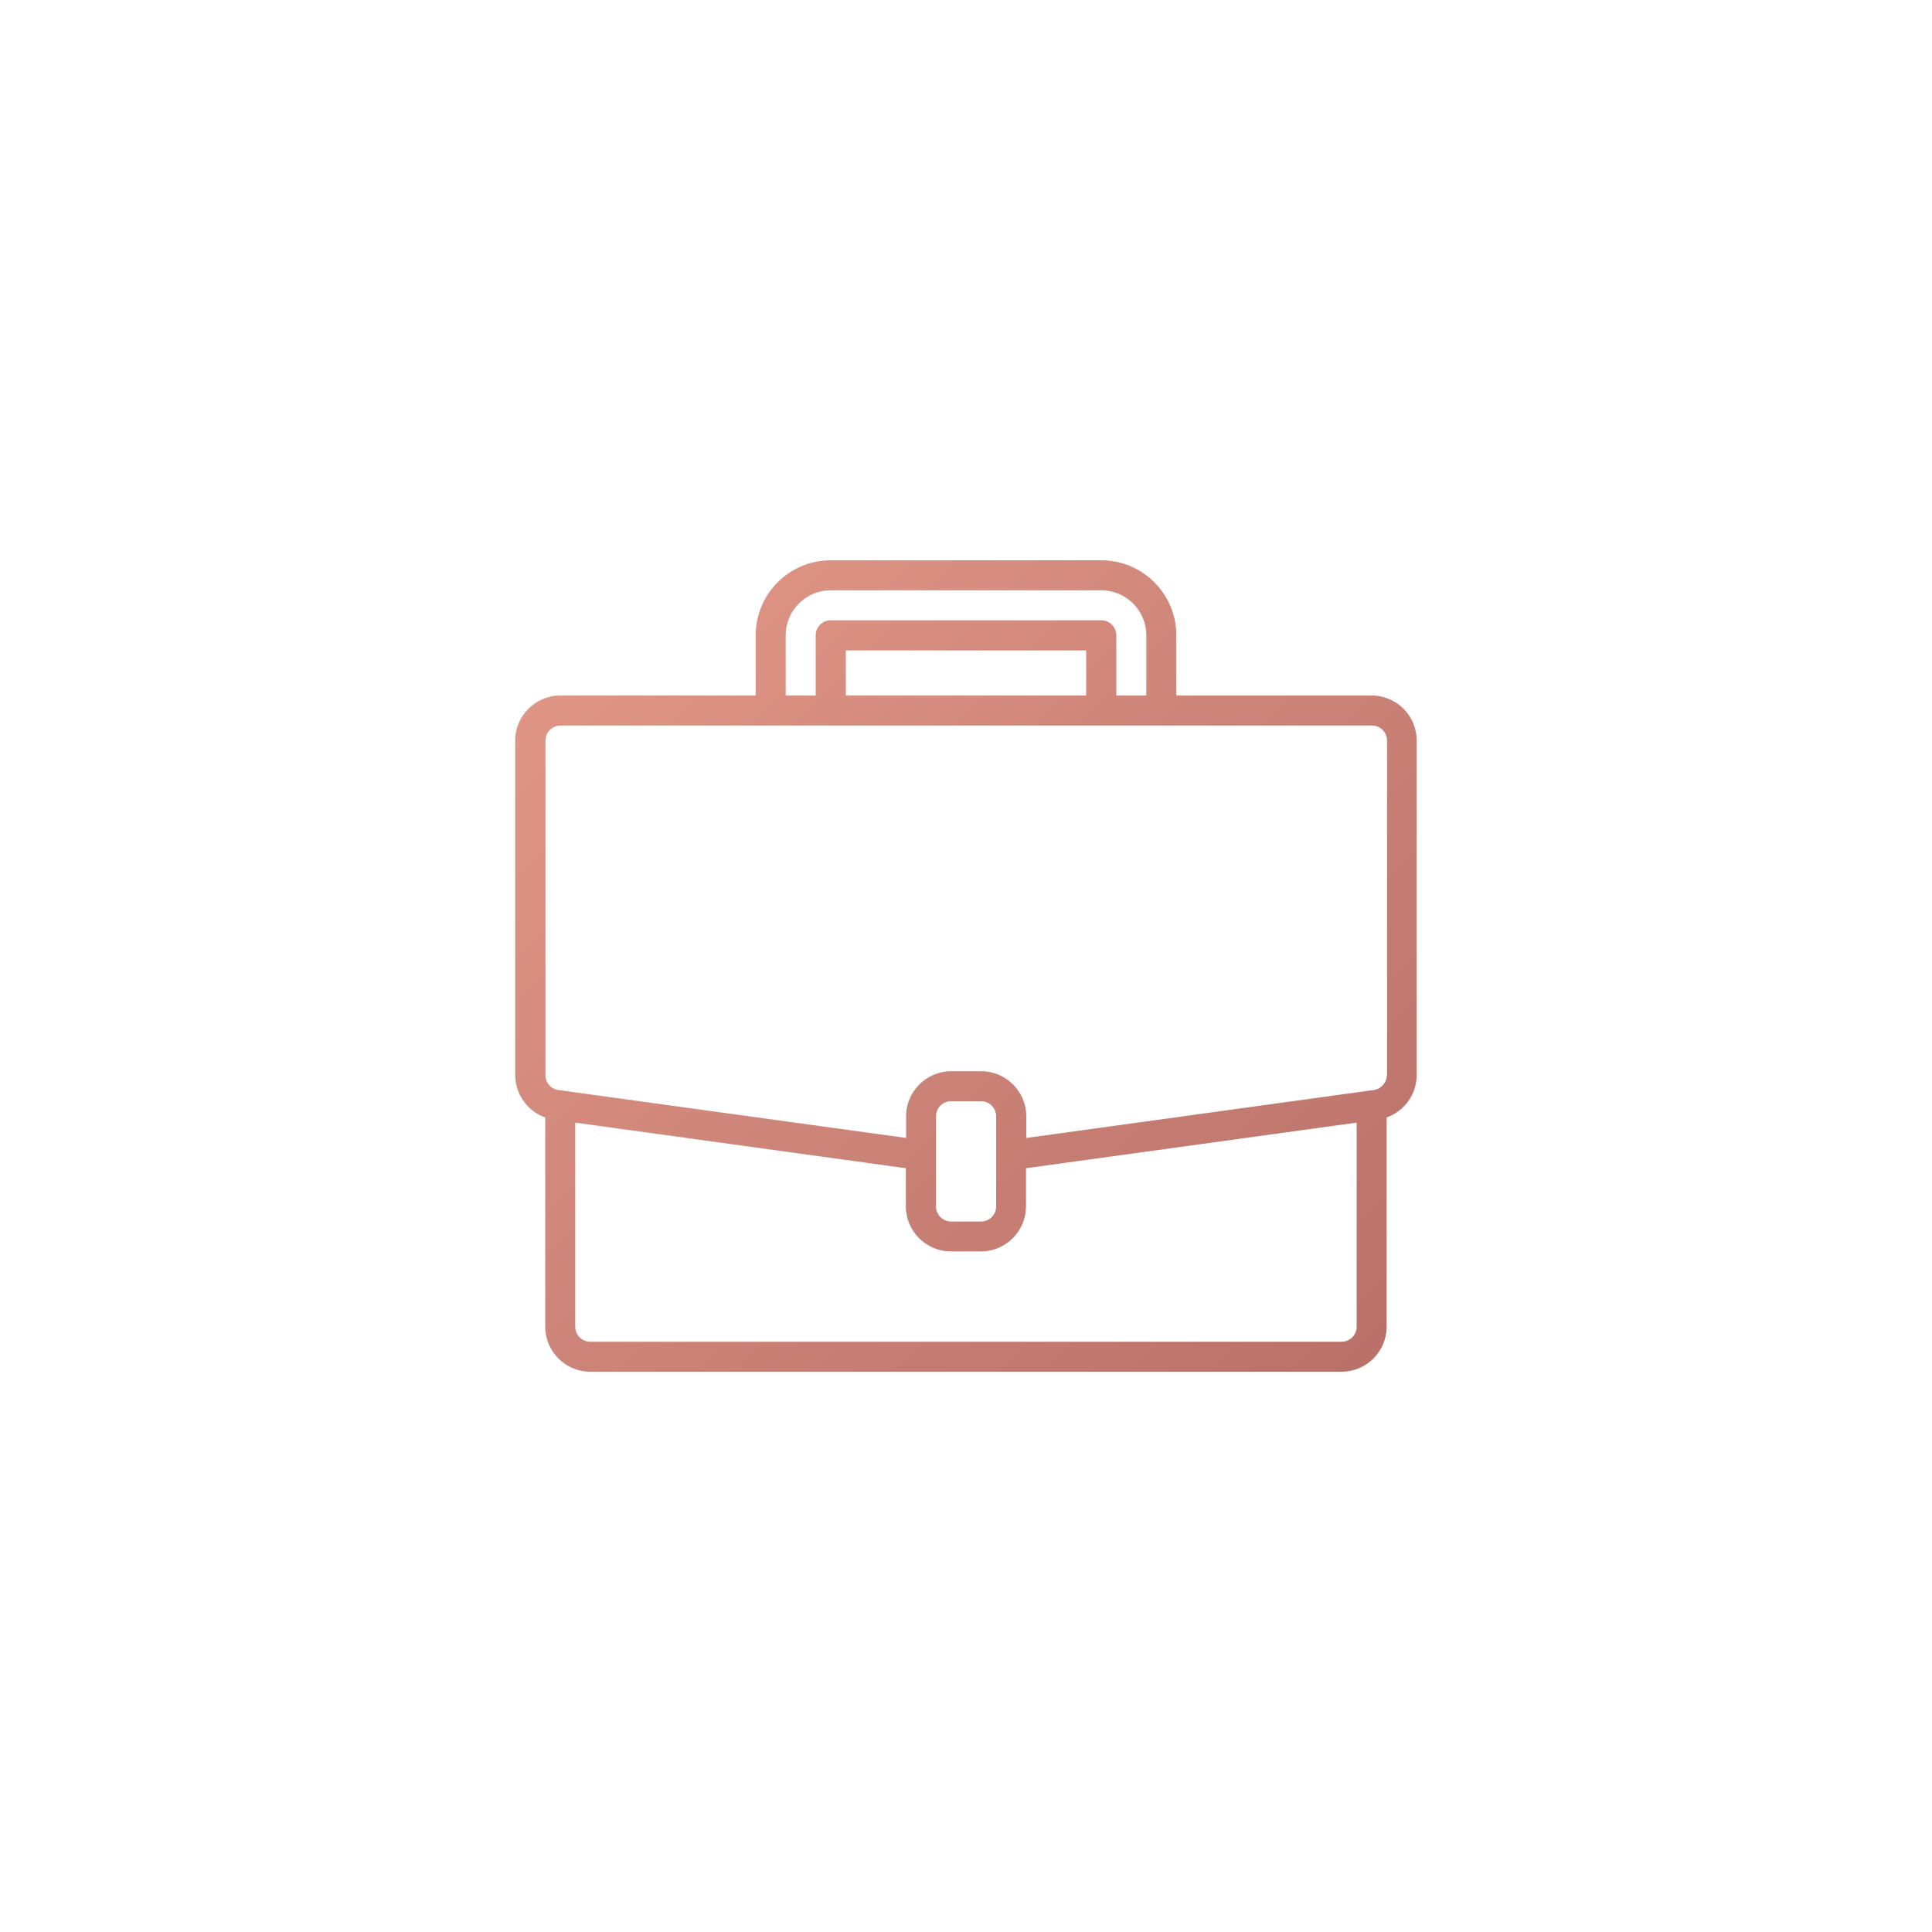 <?xml version="1.0" encoding="utf-8"?>
<!-- Generator: Adobe Illustrator 24.0.2, SVG Export Plug-In . SVG Version: 6.00 Build 0)  -->
<svg version="1.1" id="Layer_1" xmlns="http://www.w3.org/2000/svg" xmlns:xlink="http://www.w3.org/1999/xlink" x="0px" y="0px"
	 viewBox="0 0 150 150" enable-background="new 0 0 150 150" xml:space="preserve">
<linearGradient id="SVGID_1_" gradientUnits="userSpaceOnUse" x1="46.469" y1="50.552" x2="103.697" y2="107.78">
	<stop  offset="0" style="stop-color:#DE9585"/>
	<stop  offset="1" style="stop-color:#B9716A"/>
</linearGradient>
<path fill="url(#SVGID_1_)" d="M106.5,54H91.33v-4.67c0-3.22-2.61-5.83-5.83-5.83h-21c-3.22,0-5.83,2.61-5.83,5.83V54H43.5
	c-1.93,0-3.5,1.57-3.5,3.5v25.97c0.01,1.48,0.94,2.8,2.33,3.29V103c0,1.93,1.57,3.5,3.5,3.5h58.33c1.93,0,3.5-1.57,3.5-3.5V86.76
	c1.39-0.5,2.33-1.81,2.33-3.29V57.5C110,55.57,108.43,54,106.5,54z M61,49.33c0-1.93,1.57-3.5,3.5-3.5h21c1.93,0,3.5,1.57,3.5,3.5
	V54h-2.33v-4.67c0-0.64-0.52-1.17-1.17-1.17h-21c-0.64,0-1.17,0.52-1.17,1.17V54H61V49.33z M84.33,50.5V54H65.67v-3.5H84.33z
	 M105.33,103c0,0.64-0.52,1.17-1.17,1.17H45.83c-0.64,0-1.17-0.52-1.17-1.17V87.16l25.67,3.54v2.96c0,1.93,1.57,3.5,3.5,3.5h2.33
	c1.93,0,3.5-1.57,3.5-3.5V90.7l25.67-3.54V103z M72.67,93.67v-7c0-0.64,0.52-1.17,1.17-1.17h2.33c0.64,0,1.17,0.52,1.17,1.17v7
	c0,0.64-0.52,1.17-1.17,1.17h-2.33C73.19,94.83,72.67,94.31,72.67,93.67z M107.67,83.47c0,0.58-0.43,1.07-1,1.16l-0.32,0.04
	l-26.67,3.68v-1.68c0-1.93-1.57-3.5-3.5-3.5h-2.33c-1.93,0-3.5,1.57-3.5,3.5v1.68l-27-3.72c-0.58-0.08-1-0.57-1-1.16V57.5
	c0-0.64,0.52-1.17,1.17-1.17h63c0.64,0,1.17,0.52,1.17,1.17V83.47z"/>
</svg>
